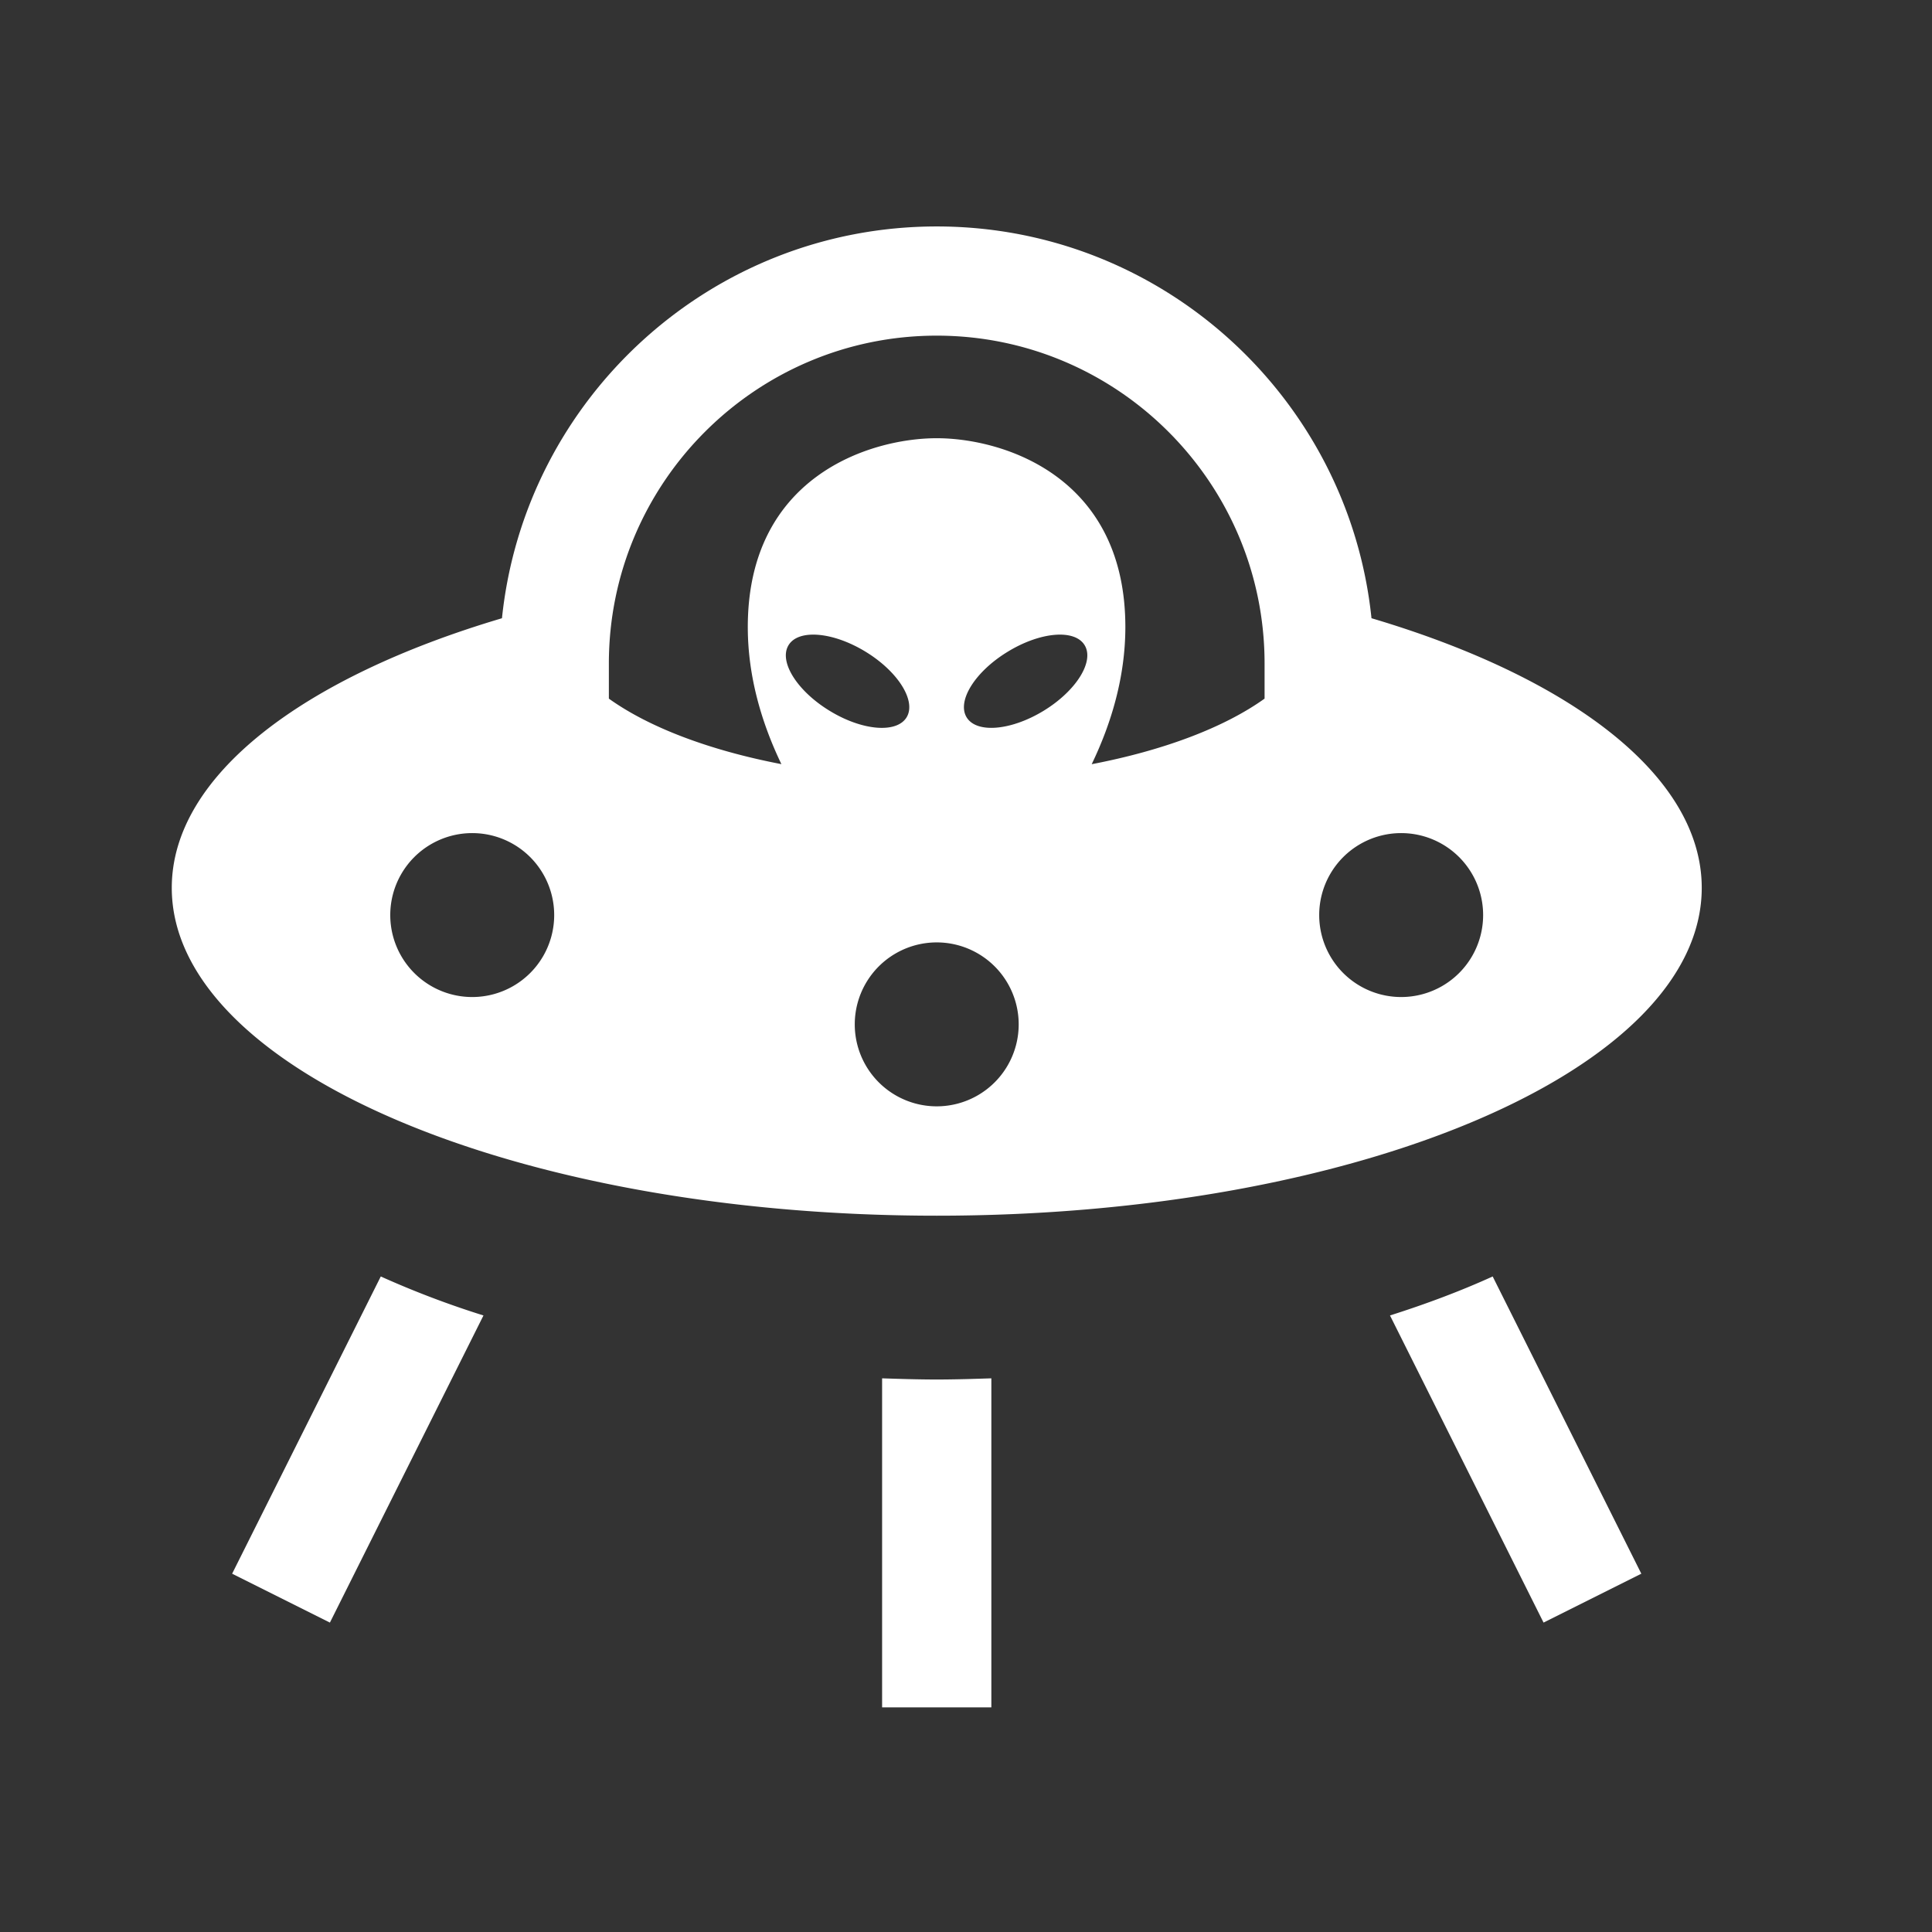 <?xml version="1.0" standalone="no"?><!DOCTYPE svg PUBLIC "-//W3C//DTD SVG 1.1//EN" "http://www.w3.org/Graphics/SVG/1.1/DTD/svg11.dtd"><svg t="1679364766456" class="icon" viewBox="0 0 1024 1024" version="1.1" xmlns="http://www.w3.org/2000/svg" p-id="1286" xmlns:xlink="http://www.w3.org/1999/xlink" width="200" height="200"><rect x="0" y="0" width="1024" height="1024" fill="#333333" stroke="none"/><path d="M467.534 730.546v174.39h57.903v-174.39c-9.619 0.31-19.177 0.621-28.951 0.621-9.775 0-19.363-0.31-28.951-0.621zM123.035 834.095l51.821 25.91 81.392-162.785a486.928 486.928 0 0 1-54.427-20.666L123.035 834.095z m613.686-136.875l81.392 162.785 51.821-25.91-78.786-157.541c-16.632 7.571-34.878 14.46-54.427 20.666z m-9.806-369.571c-12.102-116.488-110.778-207.624-230.431-207.624-119.622 0-218.36 91.136-230.431 207.655-105.689 31.341-175.011 83.627-175.011 142.895 0 95.946 181.527 173.77 405.442 173.77 223.946 0 405.473-77.824 405.473-173.77 0-59.268-69.353-111.554-175.011-142.895zM250.29 528.446a43.442 43.442 0 1 1 0-86.885 43.442 43.442 0 1 1 0 86.885z m167.657-186.492c5.275-8.657 23.583-7.075 40.836 3.475 17.284 10.55 26.996 26.159 21.721 34.785-5.306 8.626-23.583 7.075-40.836-3.506-17.284-10.55-26.996-26.128-21.721-34.754zM496.485 586.38a43.442 43.442 0 1 1 0-86.885 43.442 43.442 0 1 1 0 86.885z m56.692-209.672c-17.284 10.55-35.561 12.133-40.836 3.506-5.275-8.626 4.406-24.204 21.721-34.754 17.253-10.581 35.53-12.164 40.805-3.506 5.275 8.626-4.437 24.204-21.69 34.754z m117.077-6.423c-21.38 15.298-53.434 27.431-91.632 34.754 10.519-21.814 17.749-46.359 17.842-72.239 0.248-80.555-65.04-100.538-99.98-100.538s-100.383 19.984-100.135 100.538c0.093 25.879 7.323 50.393 17.811 72.208-38.105-7.323-70.128-19.456-91.446-34.723v-18.618c0-95.822 77.948-173.77 173.77-173.77 95.822 0 173.77 77.948 173.77 173.77v18.618z m72.394 158.161a43.442 43.442 0 1 1 0-86.885 43.442 43.442 0 1 1 0 86.885z" fill="#ffffff" p-id="1287"></path></svg>